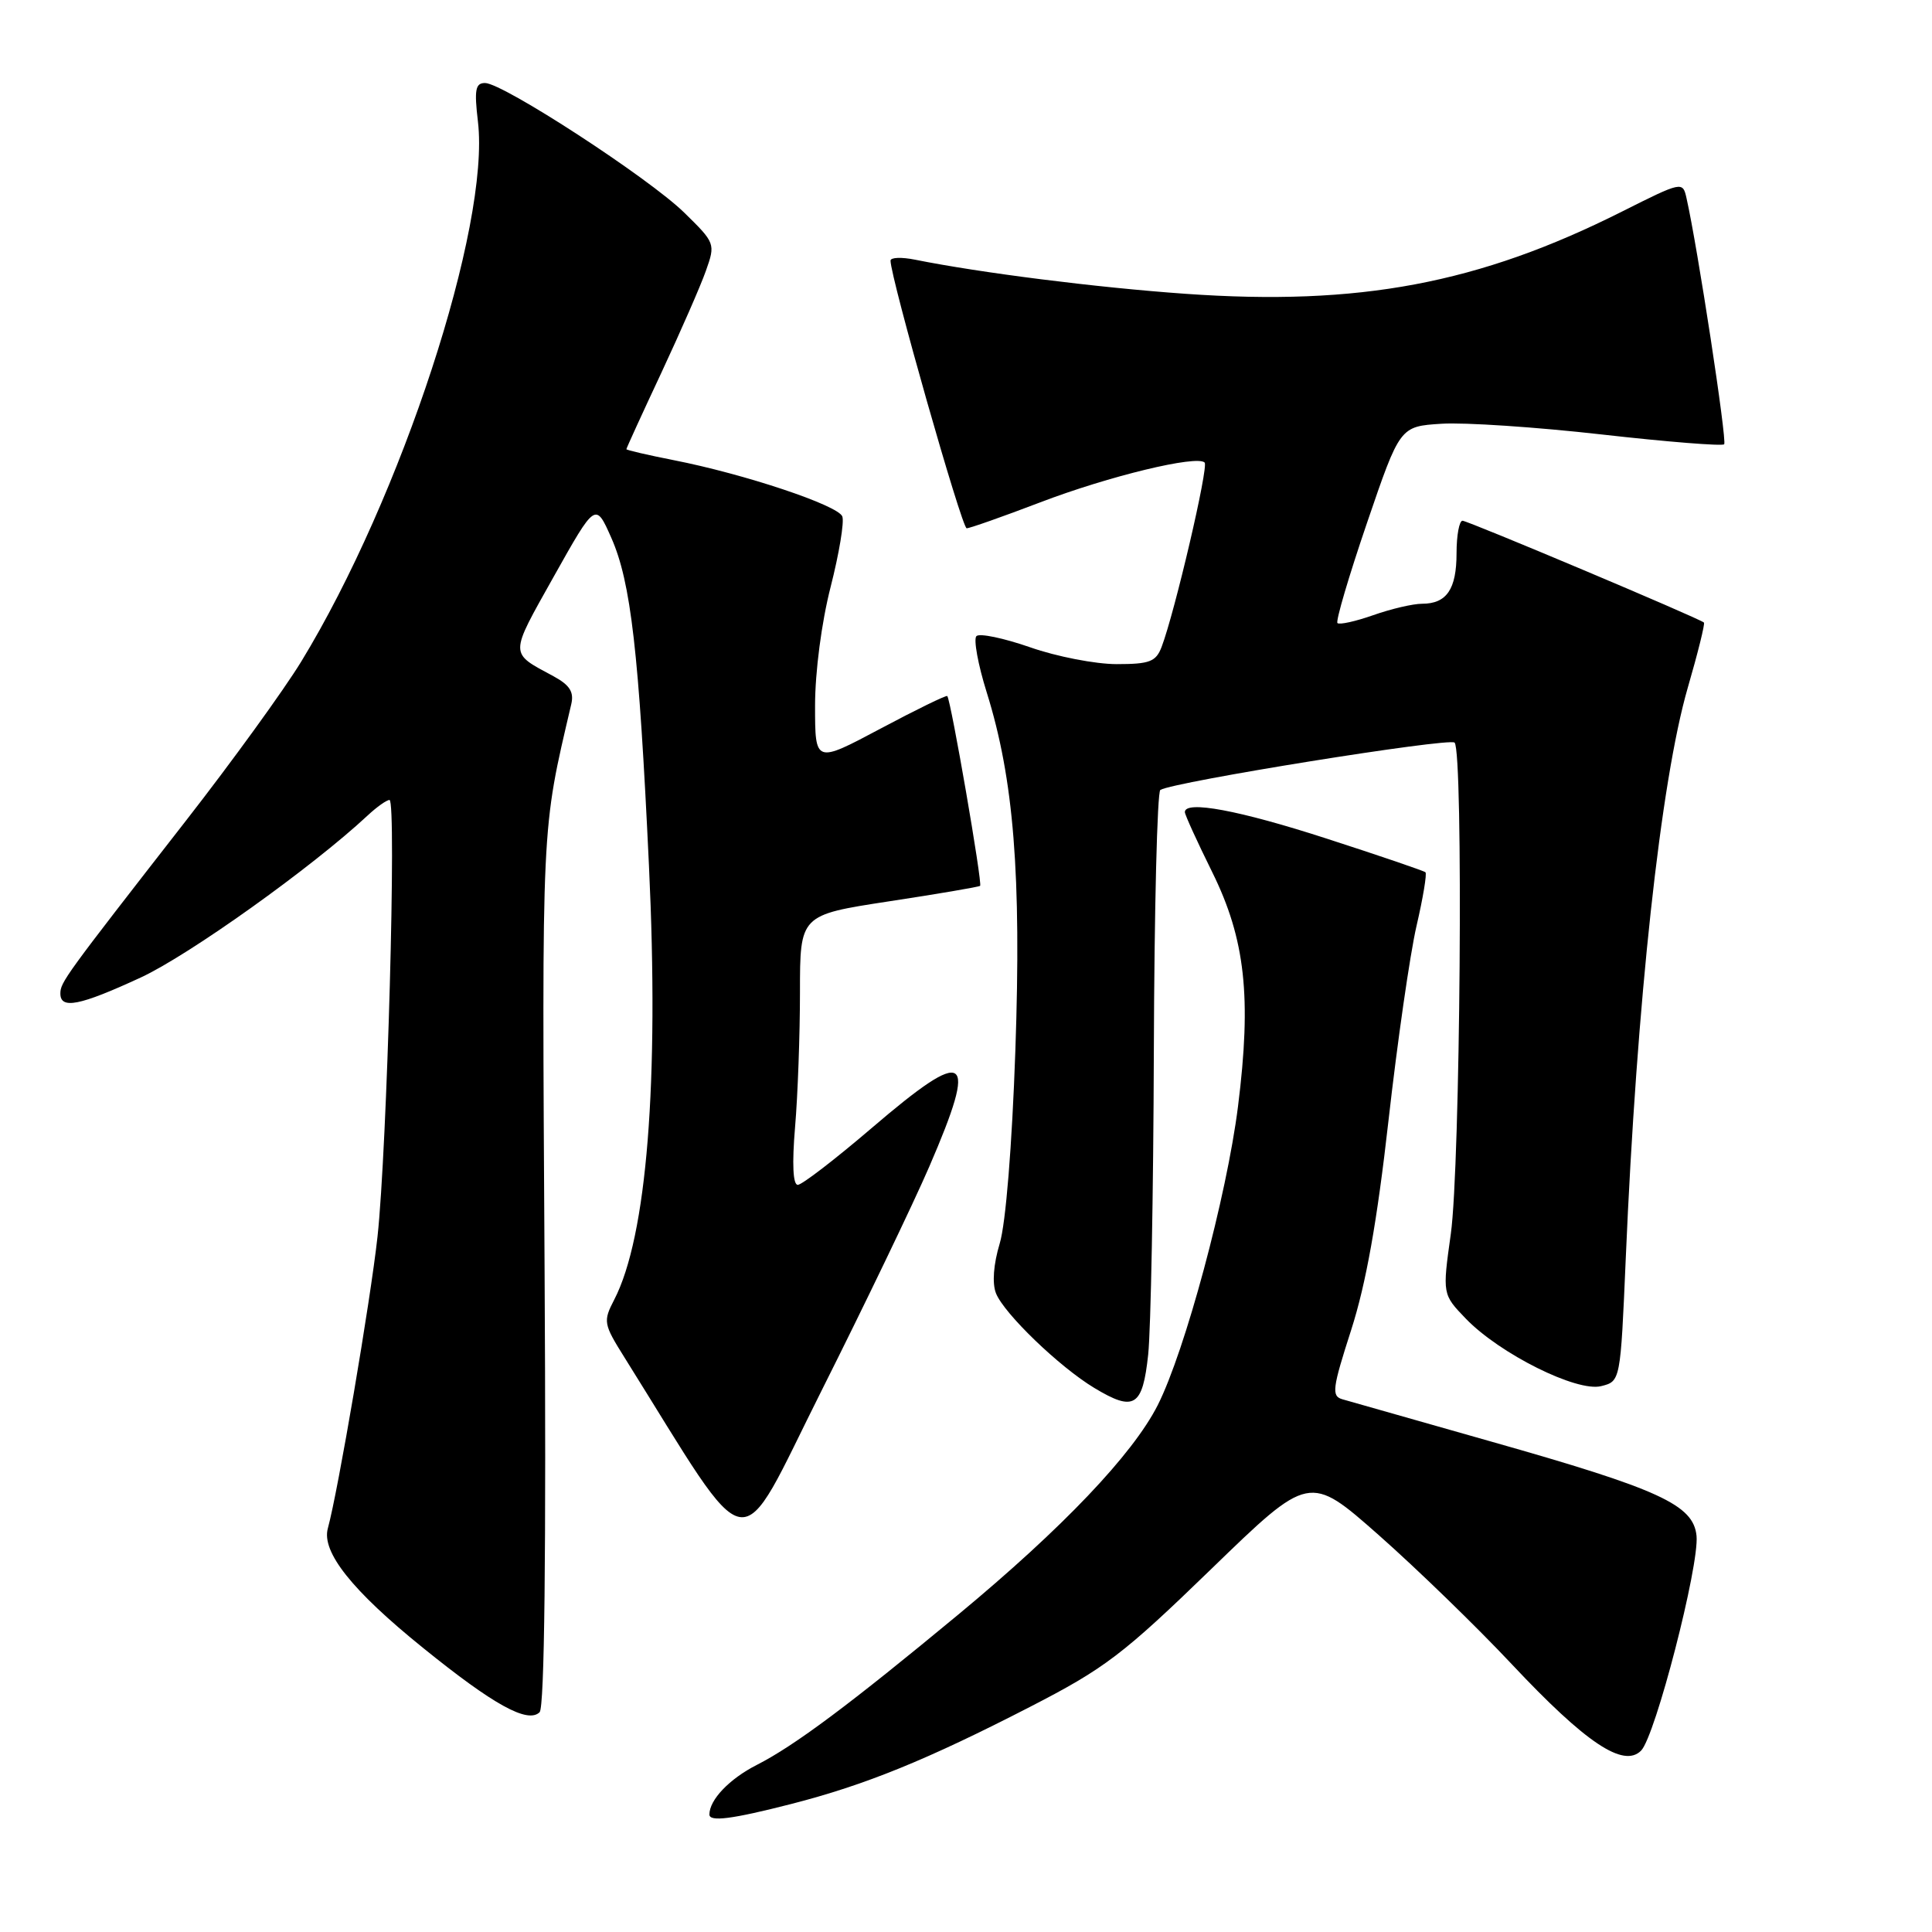 <?xml version="1.0" encoding="UTF-8" standalone="no"?>
<!DOCTYPE svg PUBLIC "-//W3C//DTD SVG 1.1//EN" "http://www.w3.org/Graphics/SVG/1.1/DTD/svg11.dtd" >
<svg xmlns="http://www.w3.org/2000/svg" xmlns:xlink="http://www.w3.org/1999/xlink" version="1.1" viewBox="0 0 256 256">
 <g >
 <path fill="currentColor"
d=" M 104.83 239.04 C 114.66 236.52 122.80 233.21 136.50 226.16 C 146.40 221.07 148.80 219.24 160.50 207.90 C 173.50 195.30 173.50 195.30 182.68 203.40 C 187.72 207.85 195.68 215.57 200.35 220.55 C 210.13 230.96 215.13 234.30 217.45 231.97 C 219.34 230.07 225.18 207.44 224.80 203.51 C 224.39 199.39 219.92 197.34 197.50 190.99 C 187.60 188.18 178.76 185.67 177.87 185.41 C 176.41 184.99 176.54 183.98 179.04 176.22 C 181.01 170.08 182.47 161.88 183.98 148.50 C 185.16 138.05 186.83 126.45 187.69 122.72 C 188.56 118.98 189.09 115.77 188.88 115.58 C 188.67 115.39 182.78 113.38 175.79 111.12 C 164.22 107.37 157.00 106.02 157.00 107.61 C 157.00 107.95 158.63 111.53 160.63 115.57 C 165.01 124.44 165.86 132.14 164.04 146.62 C 162.54 158.53 157.02 179.05 153.40 186.20 C 150.09 192.72 140.79 202.49 127.00 213.92 C 112.63 225.83 105.26 231.33 100.28 233.86 C 96.65 235.71 94.00 238.48 94.00 240.43 C 94.00 241.43 96.98 241.05 104.83 239.04 Z  M 72.16 168.20 C 71.81 108.20 71.71 110.35 75.69 93.33 C 76.08 91.69 75.50 90.78 73.35 89.61 C 67.45 86.43 67.45 86.98 73.37 76.41 C 78.91 66.54 78.91 66.54 81.00 71.26 C 83.60 77.14 84.66 86.38 85.99 114.69 C 87.35 143.39 85.71 163.86 81.39 172.21 C 79.90 175.09 79.96 175.42 82.74 179.86 C 100.07 207.56 97.39 207.11 108.88 184.23 C 114.60 172.83 121.02 159.48 123.14 154.57 C 129.67 139.46 128.27 138.54 115.47 149.50 C 110.65 153.62 106.26 157.00 105.71 157.00 C 105.07 157.00 104.94 154.23 105.35 149.35 C 105.71 145.14 106.00 137.09 106.00 131.47 C 106.00 121.24 106.00 121.24 117.75 119.44 C 124.21 118.46 129.66 117.53 129.87 117.38 C 130.21 117.12 126.01 92.82 125.52 92.23 C 125.40 92.08 121.40 94.03 116.65 96.56 C 108.00 101.16 108.00 101.16 108.00 93.50 C 108.00 89.04 108.86 82.46 110.06 77.78 C 111.19 73.35 111.89 69.14 111.61 68.43 C 111.04 66.95 98.64 62.81 89.25 60.97 C 85.81 60.29 83.00 59.64 83.00 59.52 C 83.00 59.39 85.08 54.84 87.63 49.40 C 90.17 43.95 92.84 37.87 93.54 35.87 C 94.81 32.29 94.77 32.19 90.66 28.17 C 85.96 23.57 66.64 11.00 64.27 11.00 C 62.99 11.00 62.83 11.90 63.33 16.12 C 64.96 29.93 53.18 65.92 39.91 87.67 C 37.62 91.42 30.74 100.92 24.62 108.77 C 8.56 129.39 8.00 130.16 8.00 131.65 C 8.00 133.77 10.55 133.27 18.64 129.53 C 25.04 126.57 41.32 114.95 48.71 108.06 C 49.92 106.93 51.23 106.00 51.61 106.00 C 52.57 106.00 51.29 152.27 50.02 163.88 C 49.08 172.42 44.79 197.62 43.44 202.52 C 42.58 205.64 46.66 210.77 56.04 218.34 C 65.39 225.91 69.93 228.41 71.50 226.88 C 72.15 226.24 72.38 205.80 72.16 168.20 Z  M 152.14 179.49 C 152.49 176.20 152.83 158.11 152.89 139.31 C 152.95 120.50 153.34 104.92 153.75 104.67 C 155.57 103.58 192.05 97.72 192.74 98.40 C 193.92 99.59 193.50 154.50 192.24 163.50 C 191.12 171.50 191.12 171.50 194.24 174.74 C 198.73 179.39 208.94 184.48 212.16 183.67 C 214.72 183.03 214.72 183.03 215.42 166.77 C 216.87 132.79 220.05 103.51 223.64 91.12 C 224.98 86.51 225.94 82.63 225.78 82.49 C 225.10 81.90 194.50 69.00 193.79 69.00 C 193.36 69.00 193.00 70.93 193.00 73.30 C 193.00 78.08 191.69 80.00 188.43 80.00 C 187.23 80.00 184.32 80.68 181.97 81.51 C 179.61 82.34 177.48 82.81 177.22 82.56 C 176.97 82.30 178.73 76.33 181.13 69.30 C 185.50 56.50 185.50 56.50 191.00 56.15 C 194.03 55.95 203.58 56.59 212.24 57.57 C 220.90 58.55 228.20 59.13 228.46 58.87 C 228.87 58.46 224.93 32.69 223.47 26.25 C 222.97 24.02 222.89 24.03 214.93 28.03 C 195.94 37.58 180.11 40.56 157.08 38.93 C 145.30 38.10 129.90 36.15 121.25 34.41 C 119.46 34.05 118.00 34.10 118.00 34.54 C 118.00 36.77 127.45 70.00 128.09 70.00 C 128.49 70.00 132.87 68.46 137.82 66.57 C 146.95 63.08 158.60 60.27 159.62 61.29 C 160.17 61.84 155.67 81.11 153.92 85.72 C 153.17 87.68 152.34 88.00 147.96 88.00 C 145.16 88.00 140.00 87.00 136.50 85.77 C 132.99 84.55 129.79 83.88 129.38 84.29 C 128.98 84.69 129.59 88.06 130.75 91.76 C 134.33 103.21 135.35 115.89 134.54 139.21 C 134.10 151.81 133.27 162.11 132.47 164.76 C 131.64 167.52 131.45 170.03 131.97 171.36 C 133.03 174.05 140.38 181.13 145.00 183.91 C 150.29 187.10 151.40 186.41 152.14 179.49 Z "/>
</g>
</svg>